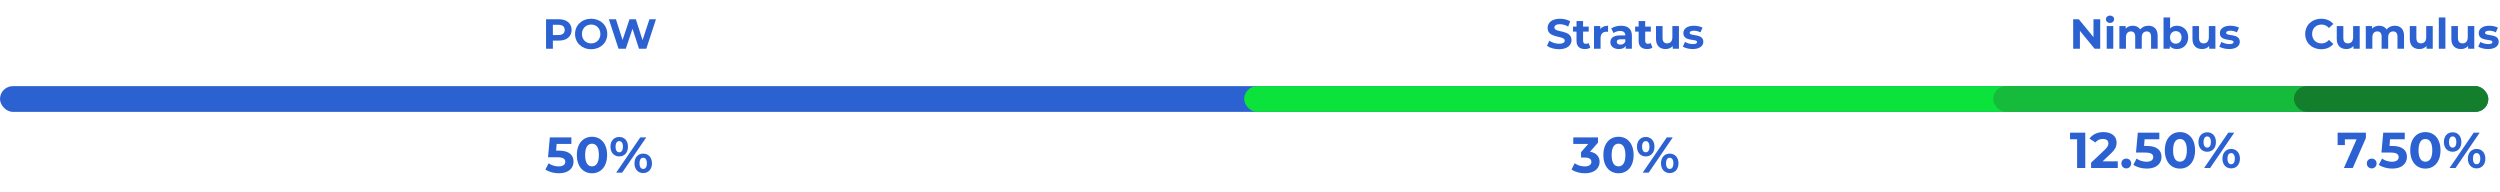 <svg width="1069" height="82" viewBox="0 0 1069 82" fill="none" xmlns="http://www.w3.org/2000/svg">
<rect y="36.832" width="1064" height="11" rx="5.5" fill="#2B61D1"/>
<rect x="532" y="36.832" width="332.5" height="11" rx="5.5" fill="#0BE23B"/>
<rect x="852.309" y="36.832" width="138.542" height="11" rx="5.5" fill="#16BB3B"/>
<rect x="980.875" y="36.832" width="83.125" height="11" rx="5.5" fill="#137F2C"/>
<path d="M238.948 8.232H233.494V20.832H236.41V17.358H238.948C242.314 17.358 244.42 15.612 244.42 12.804C244.42 9.978 242.314 8.232 238.948 8.232ZM238.786 14.982H236.41V10.608H238.786C240.568 10.608 241.468 11.418 241.468 12.804C241.468 14.172 240.568 14.982 238.786 14.982ZM252.78 21.048C256.74 21.048 259.674 18.294 259.674 14.532C259.674 10.77 256.74 8.016 252.78 8.016C248.802 8.016 245.886 10.788 245.886 14.532C245.886 18.276 248.802 21.048 252.78 21.048ZM252.78 18.564C250.53 18.564 248.838 16.926 248.838 14.532C248.838 12.138 250.53 10.5 252.78 10.5C255.03 10.5 256.722 12.138 256.722 14.532C256.722 16.926 255.03 18.564 252.78 18.564ZM277.697 8.232L274.763 17.16L271.883 8.232H269.183L266.213 17.088L263.369 8.232H260.345L264.485 20.832H267.599L270.461 12.3L273.233 20.832H276.365L280.487 8.232H277.697Z" fill="#2B61D1"/>
<path d="M666.634 21.048C670.234 21.048 671.98 19.248 671.98 17.142C671.98 12.516 664.654 14.118 664.654 11.796C664.654 11.004 665.32 10.356 667.048 10.356C668.164 10.356 669.37 10.68 670.54 11.346L671.44 9.132C670.27 8.394 668.65 8.016 667.066 8.016C663.484 8.016 661.756 9.798 661.756 11.94C661.756 16.62 669.082 15 669.082 17.358C669.082 18.132 668.38 18.708 666.652 18.708C665.14 18.708 663.556 18.168 662.494 17.394L661.504 19.59C662.62 20.454 664.636 21.048 666.634 21.048ZM679.265 18.384C678.959 18.618 678.545 18.744 678.131 18.744C677.375 18.744 676.925 18.294 676.925 17.466V13.524H679.337V11.364H676.925V9.006H674.117V11.364H672.623V13.524H674.117V17.502C674.117 19.806 675.449 20.976 677.735 20.976C678.599 20.976 679.445 20.778 680.021 20.364L679.265 18.384ZM684.279 12.426V11.148H681.597V20.832H684.405V16.26C684.405 14.406 685.431 13.56 686.979 13.56C687.195 13.56 687.375 13.578 687.609 13.596V11.004C686.115 11.004 684.963 11.49 684.279 12.426ZM693.132 11.004C691.584 11.004 690.018 11.418 688.956 12.174L689.964 14.136C690.666 13.578 691.728 13.236 692.754 13.236C694.266 13.236 694.986 13.938 694.986 15.144H692.754C689.802 15.144 688.596 16.332 688.596 18.042C688.596 19.716 689.946 20.976 692.214 20.976C693.636 20.976 694.644 20.508 695.166 19.626V20.832H697.794V15.306C697.794 12.372 696.084 11.004 693.132 11.004ZM692.916 19.086C691.926 19.086 691.332 18.618 691.332 17.916C691.332 17.268 691.746 16.782 693.06 16.782H694.986V17.772C694.662 18.654 693.852 19.086 692.916 19.086ZM705.825 18.384C705.519 18.618 705.105 18.744 704.691 18.744C703.935 18.744 703.485 18.294 703.485 17.466V13.524H705.897V11.364H703.485V9.006H700.677V11.364H699.183V13.524H700.677V17.502C700.677 19.806 702.009 20.976 704.295 20.976C705.159 20.976 706.005 20.778 706.581 20.364L705.825 18.384ZM715.105 11.148V15.936C715.105 17.718 714.169 18.546 712.873 18.546C711.631 18.546 710.911 17.826 710.911 16.206V11.148H708.103V16.62C708.103 19.608 709.813 20.976 712.243 20.976C713.431 20.976 714.511 20.526 715.249 19.68V20.832H717.913V11.148H715.105ZM723.773 20.976C726.671 20.976 728.345 19.698 728.345 17.898C728.345 14.082 722.495 15.684 722.495 14.028C722.495 13.524 723.035 13.128 724.295 13.128C725.177 13.128 726.131 13.308 727.085 13.848L728.021 11.85C727.103 11.31 725.627 11.004 724.295 11.004C721.469 11.004 719.813 12.3 719.813 14.136C719.813 18.006 725.663 16.386 725.663 17.97C725.663 18.51 725.177 18.852 723.881 18.852C722.693 18.852 721.379 18.474 720.515 17.916L719.579 19.932C720.479 20.526 722.135 20.976 723.773 20.976Z" fill="#2B61D1"/>
<path d="M895.17 8.232V15.882L888.906 8.232H886.494V20.832H889.374V13.182L895.656 20.832H898.05V8.232H895.17ZM902.237 9.798C903.281 9.798 903.983 9.114 903.983 8.178C903.983 7.314 903.281 6.666 902.237 6.666C901.193 6.666 900.491 7.35 900.491 8.232C900.491 9.114 901.193 9.798 902.237 9.798ZM900.833 20.832H903.641V11.148H900.833V20.832ZM918.649 11.004C917.191 11.004 915.931 11.598 915.157 12.588C914.473 11.526 913.321 11.004 911.971 11.004C910.729 11.004 909.649 11.436 908.929 12.264V11.148H906.247V20.832H909.055V15.972C909.055 14.244 909.937 13.434 911.179 13.434C912.349 13.434 913.015 14.154 913.015 15.72V20.832H915.823V15.972C915.823 14.244 916.705 13.434 917.965 13.434C919.099 13.434 919.801 14.154 919.801 15.72V20.832H922.609V15.288C922.609 12.336 920.953 11.004 918.649 11.004ZM930.85 11.004C929.644 11.004 928.654 11.382 927.934 12.174V7.476H925.126V20.832H927.808V19.716C928.51 20.562 929.554 20.976 930.85 20.976C933.568 20.976 935.674 19.032 935.674 15.99C935.674 12.948 933.568 11.004 930.85 11.004ZM930.364 18.672C928.96 18.672 927.898 17.664 927.898 15.99C927.898 14.316 928.96 13.308 930.364 13.308C931.768 13.308 932.83 14.316 932.83 15.99C932.83 17.664 931.768 18.672 930.364 18.672ZM944.502 11.148V15.936C944.502 17.718 943.566 18.546 942.27 18.546C941.028 18.546 940.308 17.826 940.308 16.206V11.148H937.5V16.62C937.5 19.608 939.21 20.976 941.64 20.976C942.828 20.976 943.908 20.526 944.646 19.68V20.832H947.31V11.148H944.502ZM953.169 20.976C956.067 20.976 957.741 19.698 957.741 17.898C957.741 14.082 951.891 15.684 951.891 14.028C951.891 13.524 952.431 13.128 953.691 13.128C954.573 13.128 955.527 13.308 956.481 13.848L957.417 11.85C956.499 11.31 955.023 11.004 953.691 11.004C950.865 11.004 949.209 12.3 949.209 14.136C949.209 18.006 955.059 16.386 955.059 17.97C955.059 18.51 954.573 18.852 953.277 18.852C952.089 18.852 950.775 18.474 949.911 17.916L948.975 19.932C949.875 20.526 951.531 20.976 953.169 20.976Z" fill="#2B61D1"/>
<path d="M992.524 21.048C994.72 21.048 996.538 20.256 997.726 18.798L995.854 17.07C995.008 18.06 993.946 18.564 992.686 18.564C990.328 18.564 988.654 16.908 988.654 14.532C988.654 12.156 990.328 10.5 992.686 10.5C993.946 10.5 995.008 11.004 995.854 11.976L997.726 10.248C996.538 8.808 994.72 8.016 992.542 8.016C988.618 8.016 985.702 10.734 985.702 14.532C985.702 18.33 988.618 21.048 992.524 21.048ZM1006.2 11.148V15.936C1006.2 17.718 1005.26 18.546 1003.97 18.546C1002.73 18.546 1002.01 17.826 1002.01 16.206V11.148H999.197V16.62C999.197 19.608 1000.91 20.976 1003.34 20.976C1004.53 20.976 1005.61 20.526 1006.34 19.68V20.832H1009.01V11.148H1006.2ZM1024.01 11.004C1022.55 11.004 1021.29 11.598 1020.52 12.588C1019.83 11.526 1018.68 11.004 1017.33 11.004C1016.09 11.004 1015.01 11.436 1014.29 12.264V11.148H1011.61V20.832H1014.42V15.972C1014.42 14.244 1015.3 13.434 1016.54 13.434C1017.71 13.434 1018.38 14.154 1018.38 15.72V20.832H1021.18V15.972C1021.18 14.244 1022.07 13.434 1023.33 13.434C1024.46 13.434 1025.16 14.154 1025.16 15.72V20.832H1027.97V15.288C1027.97 12.336 1026.31 11.004 1024.01 11.004ZM1037.44 11.148V15.936C1037.44 17.718 1036.5 18.546 1035.2 18.546C1033.96 18.546 1033.24 17.826 1033.24 16.206V11.148H1030.43V16.62C1030.43 19.608 1032.14 20.976 1034.57 20.976C1035.76 20.976 1036.84 20.526 1037.58 19.68V20.832H1040.24V11.148H1037.44ZM1042.84 20.832H1045.65V7.476H1042.84V20.832ZM1055.21 11.148V15.936C1055.21 17.718 1054.27 18.546 1052.97 18.546C1051.73 18.546 1051.01 17.826 1051.01 16.206V11.148H1048.2V16.62C1048.2 19.608 1049.91 20.976 1052.34 20.976C1053.53 20.976 1054.61 20.526 1055.35 19.68V20.832H1058.01V11.148H1055.21ZM1063.87 20.976C1066.77 20.976 1068.45 19.698 1068.45 17.898C1068.45 14.082 1062.6 15.684 1062.6 14.028C1062.6 13.524 1063.14 13.128 1064.4 13.128C1065.28 13.128 1066.23 13.308 1067.19 13.848L1068.12 11.85C1067.2 11.31 1065.73 11.004 1064.4 11.004C1061.57 11.004 1059.91 12.3 1059.91 14.136C1059.91 18.006 1065.76 16.386 1065.76 17.97C1065.76 18.51 1065.28 18.852 1063.98 18.852C1062.79 18.852 1061.48 18.474 1060.62 17.916L1059.68 19.932C1060.58 20.526 1062.24 20.976 1063.87 20.976Z" fill="#2B61D1"/>
<path d="M239.015 64.41H237.786L238.024 61.543H244.319V58.74H235.113L234.337 67.235H238.196C240.934 67.235 241.711 68.011 241.711 69.197C241.711 70.426 240.632 71.159 238.886 71.159C237.312 71.159 235.738 70.663 234.595 69.8L233.216 72.474C234.682 73.509 236.881 74.091 238.972 74.091C243.284 74.091 245.246 71.763 245.246 69.089C245.246 66.415 243.479 64.41 239.015 64.41ZM253.132 74.091C256.862 74.091 259.6 71.267 259.6 66.286C259.6 61.306 256.862 58.481 253.132 58.481C249.423 58.481 246.664 61.306 246.664 66.286C246.664 71.267 249.423 74.091 253.132 74.091ZM253.132 71.137C251.407 71.137 250.2 69.714 250.2 66.286C250.2 62.858 251.407 61.435 253.132 61.435C254.878 61.435 256.086 62.858 256.086 66.286C256.086 69.714 254.878 71.137 253.132 71.137ZM264.79 66.89C266.989 66.89 268.52 65.294 268.52 62.729C268.52 60.163 266.989 58.567 264.79 58.567C262.591 58.567 261.038 60.184 261.038 62.729C261.038 65.273 262.591 66.89 264.79 66.89ZM263.475 73.832H266.04L276.346 58.74H273.781L263.475 73.832ZM264.79 65.122C263.863 65.122 263.216 64.324 263.216 62.729C263.216 61.133 263.863 60.335 264.79 60.335C265.739 60.335 266.364 61.112 266.364 62.729C266.364 64.346 265.739 65.122 264.79 65.122ZM275.031 74.005C277.23 74.005 278.783 72.388 278.783 69.844C278.783 67.299 277.23 65.682 275.031 65.682C272.854 65.682 271.301 67.299 271.301 69.844C271.301 72.388 272.854 74.005 275.031 74.005ZM275.031 72.237C274.104 72.237 273.457 71.461 273.457 69.844C273.457 68.227 274.104 67.45 275.031 67.45C275.98 67.45 276.605 68.248 276.605 69.844C276.605 71.439 275.98 72.237 275.031 72.237Z" fill="#2B61D1"/>
<path d="M679.891 64.885L683.298 61.004V58.74H672.733V61.543H679.158L676.053 65.057V67.364H677.649C679.632 67.364 680.473 68.076 680.473 69.218C680.473 70.447 679.395 71.159 677.649 71.159C676.075 71.159 674.479 70.663 673.337 69.8L671.978 72.474C673.445 73.509 675.622 74.091 677.735 74.091C682.026 74.091 683.988 71.763 683.988 69.218C683.988 66.998 682.608 65.316 679.891 64.885ZM692.069 74.091C695.799 74.091 698.537 71.267 698.537 66.286C698.537 61.306 695.799 58.481 692.069 58.481C688.36 58.481 685.6 61.306 685.6 66.286C685.6 71.267 688.36 74.091 692.069 74.091ZM692.069 71.137C690.344 71.137 689.136 69.714 689.136 66.286C689.136 62.858 690.344 61.435 692.069 61.435C693.815 61.435 695.022 62.858 695.022 66.286C695.022 69.714 693.815 71.137 692.069 71.137ZM703.727 66.89C705.926 66.89 707.457 65.294 707.457 62.729C707.457 60.163 705.926 58.567 703.727 58.567C701.528 58.567 699.975 60.184 699.975 62.729C699.975 65.273 701.528 66.89 703.727 66.89ZM702.412 73.832H704.977L715.283 58.74H712.718L702.412 73.832ZM703.727 65.122C702.8 65.122 702.153 64.324 702.153 62.729C702.153 61.133 702.8 60.335 703.727 60.335C704.675 60.335 705.301 61.112 705.301 62.729C705.301 64.346 704.675 65.122 703.727 65.122ZM713.968 74.005C716.167 74.005 717.72 72.388 717.72 69.844C717.72 67.299 716.167 65.682 713.968 65.682C711.79 65.682 710.238 67.299 710.238 69.844C710.238 72.388 711.79 74.005 713.968 74.005ZM713.968 72.237C713.041 72.237 712.394 71.461 712.394 69.844C712.394 68.227 713.041 67.45 713.968 67.45C714.917 67.45 715.542 68.248 715.542 69.844C715.542 71.439 714.917 72.237 713.968 72.237Z" fill="#2B61D1"/>
<path d="M885.151 56.74V59.543H888.169V71.832H891.662V56.74H885.151ZM899.071 68.986L902.542 65.709C904.655 63.747 905.064 62.41 905.064 60.944C905.064 58.206 902.822 56.481 899.459 56.481C896.742 56.481 894.629 57.581 893.465 59.284L896.009 60.923C896.742 59.909 897.842 59.413 899.135 59.413C900.731 59.413 901.55 60.103 901.55 61.289C901.55 62.022 901.313 62.798 899.976 64.07L894.155 69.569V71.832H905.56V68.986H899.071ZM909.196 72.005C910.36 72.005 911.287 71.121 911.287 69.892C911.287 68.641 910.36 67.822 909.196 67.822C908.031 67.822 907.104 68.641 907.104 69.892C907.104 71.121 908.031 72.005 909.196 72.005ZM918.029 62.41H916.801L917.038 59.543H923.333V56.74H914.127L913.351 65.235H917.21C919.948 65.235 920.725 66.011 920.725 67.197C920.725 68.426 919.647 69.159 917.9 69.159C916.326 69.159 914.752 68.663 913.61 67.8L912.23 70.474C913.696 71.509 915.895 72.091 917.986 72.091C922.299 72.091 924.261 69.763 924.261 67.089C924.261 64.415 922.493 62.41 918.029 62.41ZM932.146 72.091C935.876 72.091 938.614 69.267 938.614 64.286C938.614 59.306 935.876 56.481 932.146 56.481C928.437 56.481 925.678 59.306 925.678 64.286C925.678 69.267 928.437 72.091 932.146 72.091ZM932.146 69.137C930.421 69.137 929.214 67.714 929.214 64.286C929.214 60.858 930.421 59.435 932.146 59.435C933.892 59.435 935.1 60.858 935.1 64.286C935.1 67.714 933.892 69.137 932.146 69.137ZM943.804 64.89C946.003 64.89 947.534 63.294 947.534 60.729C947.534 58.163 946.003 56.567 943.804 56.567C941.605 56.567 940.052 58.184 940.052 60.729C940.052 63.273 941.605 64.89 943.804 64.89ZM942.489 71.832H945.054L955.361 56.74H952.795L942.489 71.832ZM943.804 63.122C942.877 63.122 942.23 62.324 942.23 60.729C942.23 59.133 942.877 58.335 943.804 58.335C944.753 58.335 945.378 59.112 945.378 60.729C945.378 62.346 944.753 63.122 943.804 63.122ZM954.045 72.005C956.245 72.005 957.797 70.388 957.797 67.844C957.797 65.299 956.245 63.682 954.045 63.682C951.868 63.682 950.315 65.299 950.315 67.844C950.315 70.388 951.868 72.005 954.045 72.005ZM954.045 70.237C953.118 70.237 952.471 69.461 952.471 67.844C952.471 66.227 953.118 65.45 954.045 65.45C954.994 65.45 955.619 66.248 955.619 67.844C955.619 69.439 954.994 70.237 954.045 70.237Z" fill="#2B61D1"/>
<path d="M999.561 56.74V62.044H1002.67V59.586H1007.67L1002.26 71.832H1006.05L1011.66 59.004V56.74H999.561ZM1014.14 72.005C1015.31 72.005 1016.23 71.121 1016.23 69.892C1016.23 68.641 1015.31 67.822 1014.14 67.822C1012.98 67.822 1012.05 68.641 1012.05 69.892C1012.05 71.121 1012.98 72.005 1014.14 72.005ZM1022.98 62.41H1021.75L1021.98 59.543H1028.28V56.74H1019.07L1018.3 65.235H1022.16C1024.89 65.235 1025.67 66.011 1025.67 67.197C1025.67 68.426 1024.59 69.159 1022.85 69.159C1021.27 69.159 1019.7 68.663 1018.56 67.8L1017.18 70.474C1018.64 71.509 1020.84 72.091 1022.93 72.091C1027.24 72.091 1029.21 69.763 1029.21 67.089C1029.21 64.415 1027.44 62.41 1022.98 62.41ZM1037.09 72.091C1040.82 72.091 1043.56 69.267 1043.56 64.286C1043.56 59.306 1040.82 56.481 1037.09 56.481C1033.38 56.481 1030.62 59.306 1030.62 64.286C1030.62 69.267 1033.38 72.091 1037.09 72.091ZM1037.09 69.137C1035.37 69.137 1034.16 67.714 1034.16 64.286C1034.16 60.858 1035.37 59.435 1037.09 59.435C1038.84 59.435 1040.05 60.858 1040.05 64.286C1040.05 67.714 1038.84 69.137 1037.09 69.137ZM1048.75 64.89C1050.95 64.89 1052.48 63.294 1052.48 60.729C1052.48 58.163 1050.95 56.567 1048.75 56.567C1046.55 56.567 1045 58.184 1045 60.729C1045 63.273 1046.55 64.89 1048.75 64.89ZM1047.43 71.832H1050L1060.31 56.74H1057.74L1047.43 71.832ZM1048.75 63.122C1047.82 63.122 1047.18 62.324 1047.18 60.729C1047.18 59.133 1047.82 58.335 1048.75 58.335C1049.7 58.335 1050.32 59.112 1050.32 60.729C1050.32 62.346 1049.7 63.122 1048.75 63.122ZM1058.99 72.005C1061.19 72.005 1062.74 70.388 1062.74 67.844C1062.74 65.299 1061.19 63.682 1058.99 63.682C1056.81 63.682 1055.26 65.299 1055.26 67.844C1055.26 70.388 1056.81 72.005 1058.99 72.005ZM1058.99 70.237C1058.06 70.237 1057.42 69.461 1057.42 67.844C1057.42 66.227 1058.06 65.45 1058.99 65.45C1059.94 65.45 1060.57 66.248 1060.57 67.844C1060.57 69.439 1059.94 70.237 1058.99 70.237Z" fill="#2B61D1"/>
</svg>
